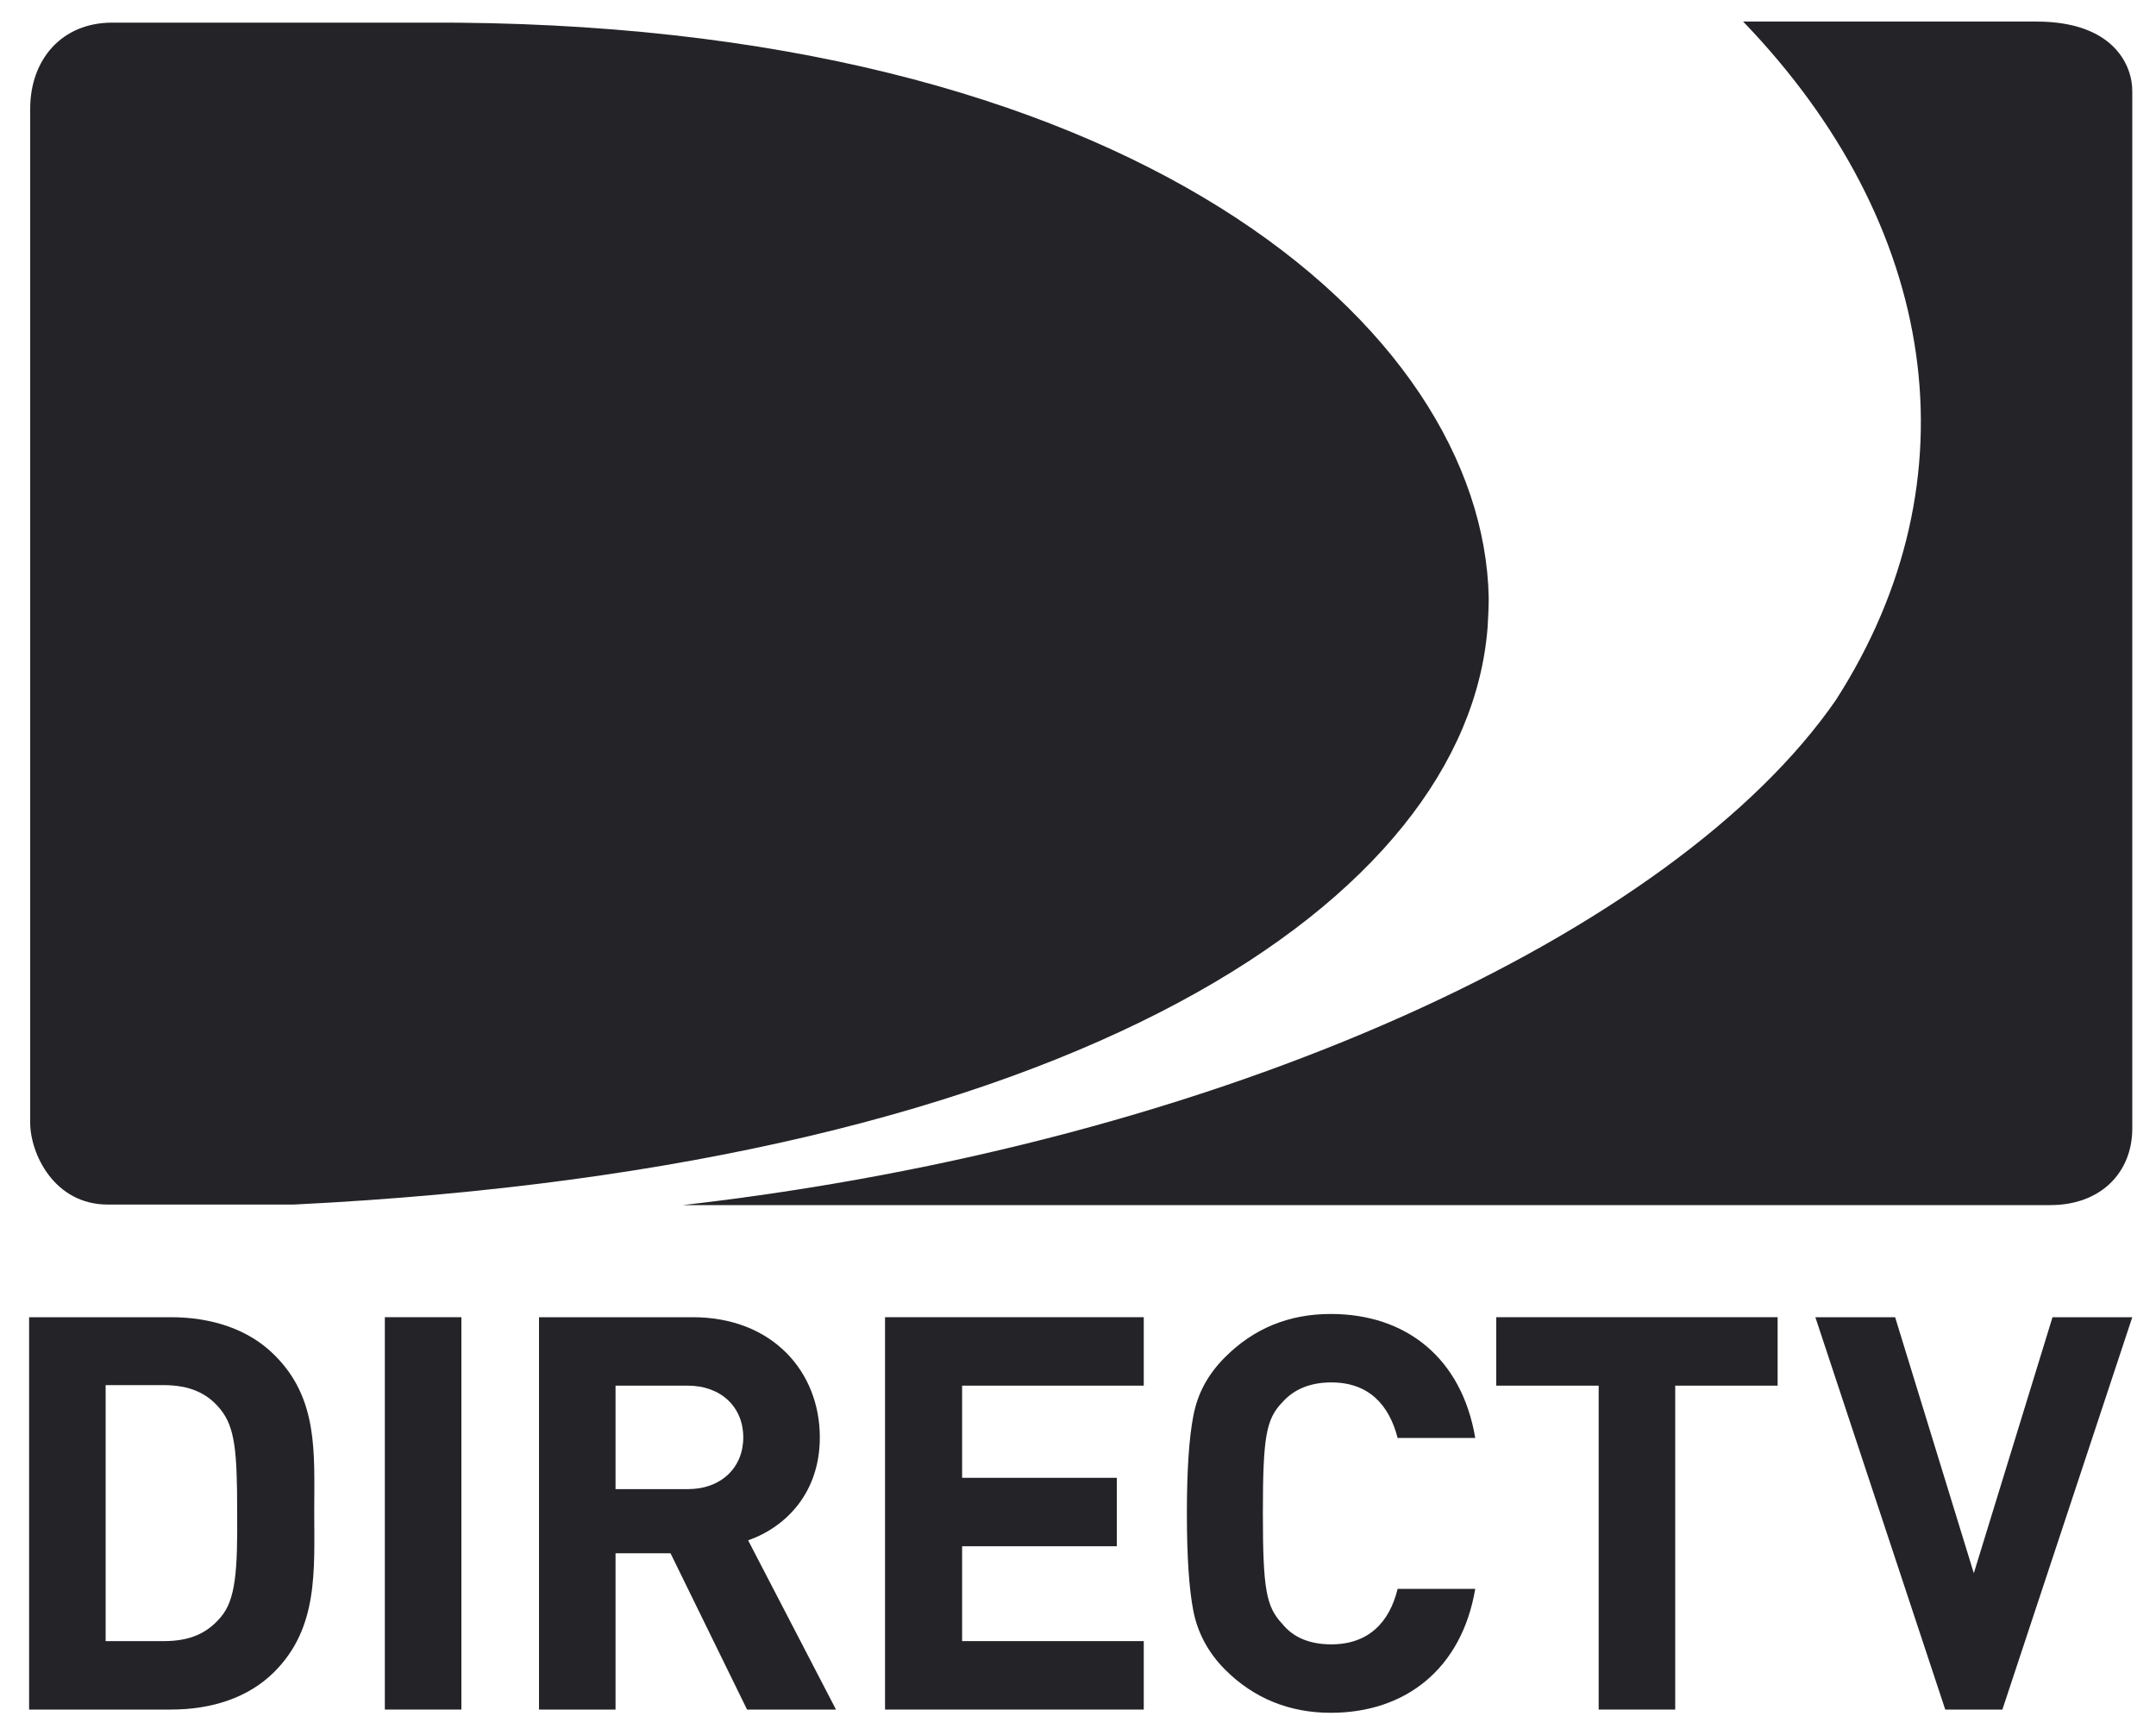 <?xml version="1.0" encoding="utf-8"?>
<!-- Generator: Adobe Illustrator 21.1.0, SVG Export Plug-In . SVG Version: 6.00 Build 0)  -->
<svg version="1.1" id="Layer_1" xmlns="http://www.w3.org/2000/svg" xmlns:xlink="http://www.w3.org/1999/xlink" x="0px" y="0px"
	 viewBox="0 0 400 322" style="enable-background:new 0 0 400 322;" xml:space="preserve">
<style type="text/css">
	.st0{fill:#242428;}
</style>
<g>
	<g>
		<path class="st0" d="M50.9,251.4c-4.8-4.8-11.7-7-19.2-7H5.4v72.8h26.3c7.6,0,14.4-2.2,19.2-7c8.2-8.2,7.4-18.8,7.4-29.8
			C58.3,269.6,59.1,259.5,50.9,251.4z M41,300c-2.5,3-5.7,4.5-10.6,4.5H19.6V257h10.7c4.9,0,8.2,1.5,10.6,4.5
			c2.7,3.3,3.1,7.9,3.1,18.9C44.1,291.5,43.7,296.8,41,300z"/>
		<rect x="71.4" y="244.4" class="st0" width="14.2" height="72.8"/>
		<path class="st0" d="M152.1,266.7c0-12.2-8.8-22.3-23.6-22.3H100v72.8h14.2v-29h10.2l14.2,29h16.5l-16.3-31.4
			C145.9,283.3,152.1,276.9,152.1,266.7z M127.6,276.3h-13.4v-19.2h13.4c6.2,0,10.3,4,10.3,9.6S133.8,276.3,127.6,276.3z"/>
		<polygon class="st0" points="164.2,317.2 212.2,317.2 212.2,304.5 178.5,304.5 178.5,286.9 207.2,286.9 207.2,274.2 178.5,274.2 
			178.5,257.1 212.2,257.1 212.2,244.4 164.2,244.4 		"/>
		<path class="st0" d="M247,256.5c6.9,0,10.7,4.1,12.3,10.3h14.4c-2.5-14.8-12.8-23-26.8-23c-7.8,0-14.3,2.7-19.6,8
			c-3.2,3.2-5.1,6.7-5.9,10.9c-0.8,4.1-1.2,10.1-1.2,18.1s0.4,14,1.2,18.1s2.8,7.8,5.9,10.9c5.3,5.3,11.9,8,19.6,8
			c13.9,0,24.3-8.2,26.8-23h-14.4c-1.5,6.2-5.4,10.3-12.3,10.3c-3.9,0-7-1.2-9.1-3.8c-3-3.2-3.6-6.4-3.6-20.6
			c0-14.1,0.6-17.4,3.6-20.5C240.1,257.7,243.2,256.5,247,256.5z"/>
		<polygon class="st0" points="277.6,257.1 296.6,257.1 296.6,317.2 310.8,317.2 310.8,257.1 329.8,257.1 329.8,244.4 277.6,244.4 
					"/>
		<polygon class="st0" points="380.8,244.4 366.2,291.9 351.6,244.4 336.8,244.4 360.9,317.2 371.5,317.2 395.6,244.4 		"/>
		<path class="st0" d="M377.8,4h-54.4c36.2,37.6,43.6,84.8,17.2,125.9c-29.8,43.1-113.4,82.2-213.9,93.7h253.7
			c9.4,0,15.2-6.1,15.2-14.2c0,0,0-189,0-192.3C395.7,12.3,392.3,4,377.8,4z"/>
		<path class="st0" d="M20,223.5h34.5c146-7.2,217.7-56.9,221.5-107.2c0.1-1.8,0.2-3.6,0.2-5.4C275.2,60.8,210,3.5,78.8,4.2h-58
			c-9.3,0-15.2,6.8-15.2,16v188.1C5.6,214,10,223.5,20,223.5z"/>
	</g>
</g>
</svg>
